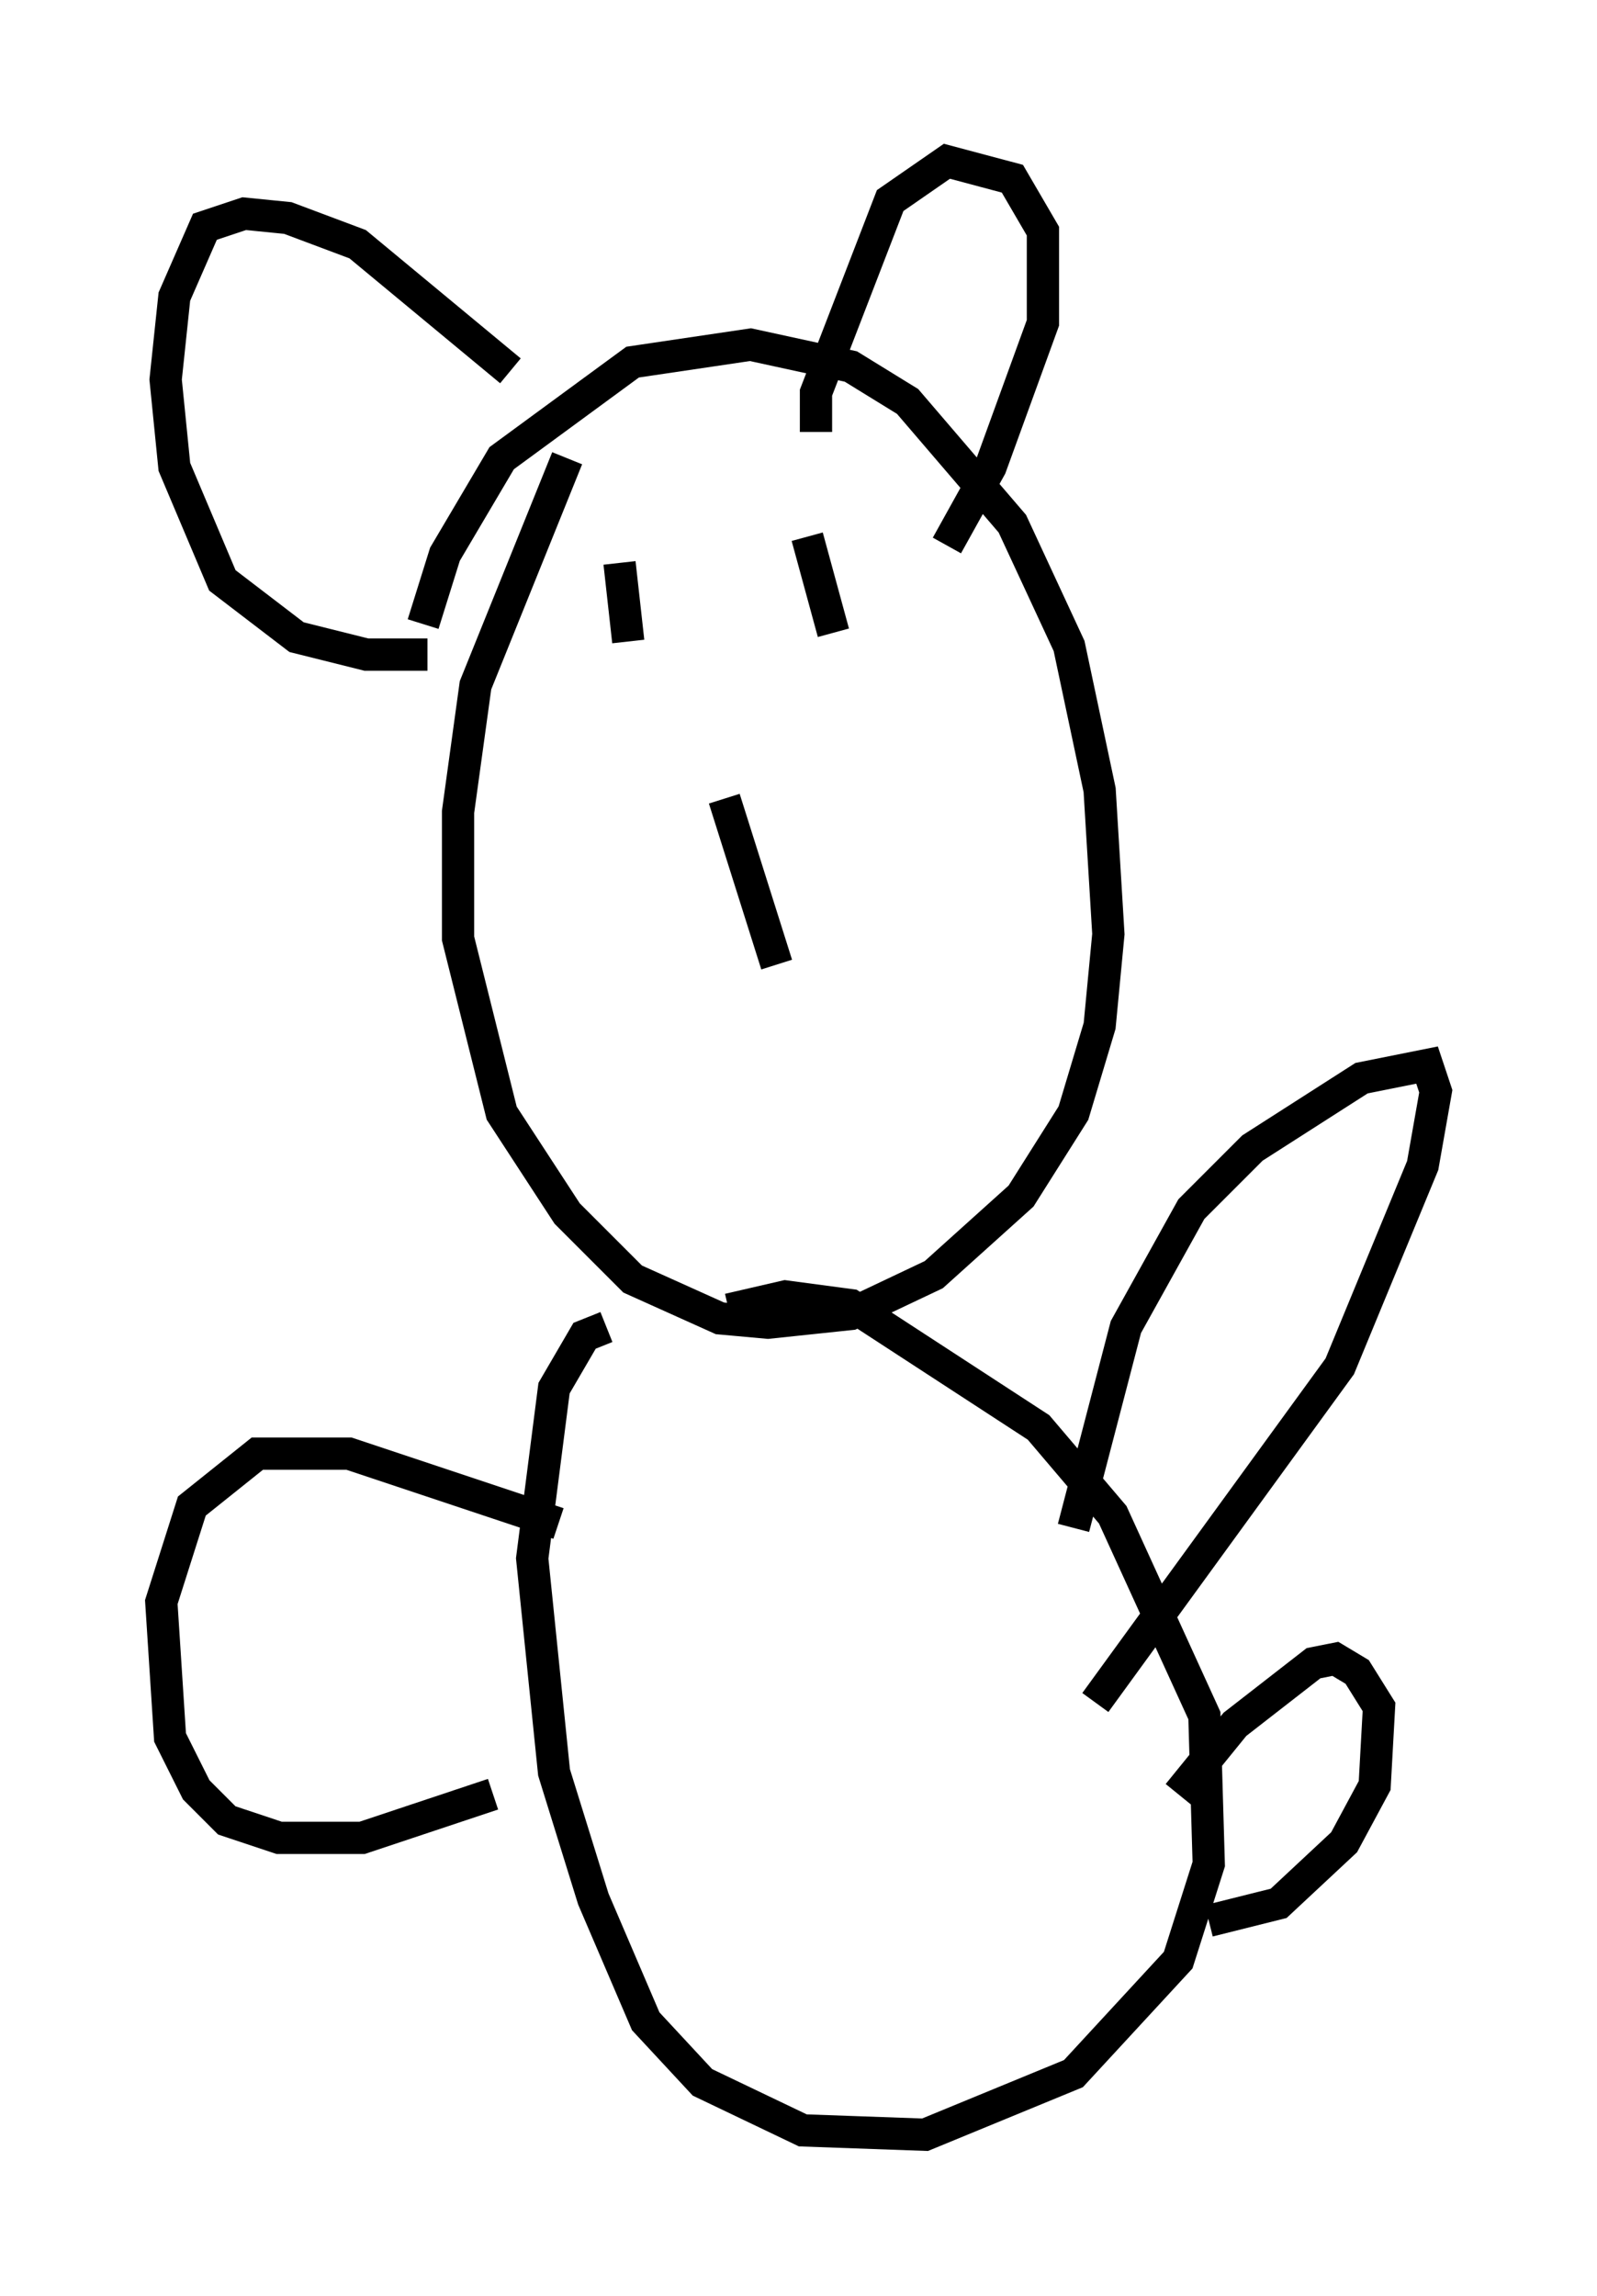 <?xml version="1.0" encoding="utf-8" ?>
<svg baseProfile="full" height="71.163" version="1.1" width="49.512" xmlns="http://www.w3.org/2000/svg" xmlns:ev="http://www.w3.org/2001/xml-events" xmlns:xlink="http://www.w3.org/1999/xlink"><defs /><rect fill="white" height="71.163" width="49.512" x="0" y="0" /><path d="M20.561, 10.819 m-2.977, 3.383 l-2.842, 7.036 -0.541, 3.924 l0.0, 3.924 1.353, 5.413 l2.03, 3.112 2.03, 2.03 l2.706, 1.218 1.488, 0.135 l2.571, -0.271 2.571, -1.218 l2.706, -2.436 1.624, -2.571 l0.812, -2.706 0.271, -2.842 l-0.271, -4.465 -0.947, -4.465 l-1.759, -3.789 -3.248, -3.789 l-1.759, -1.083 -3.112, -0.677 l-3.654, 0.541 -4.059, 2.977 l-1.759, 2.977 -0.677, 2.165 m5.683, 21.786 l-0.677, 0.271 -0.947, 1.624 l-0.677, 5.277 0.677, 6.631 l1.218, 3.924 1.624, 3.789 l1.759, 1.894 3.112, 1.488 l3.789, 0.135 4.601, -1.894 l3.248, -3.518 0.947, -2.977 l-0.135, -4.601 -2.842, -6.225 l-2.3, -2.706 -5.819, -3.789 l-2.03, -0.271 -1.759, 0.406 m13.938, 15.02 l1.759, -2.165 2.436, -1.894 l0.677, -0.135 0.677, 0.406 l0.677, 1.083 -0.135, 2.436 l-0.947, 1.759 -2.03, 1.894 l-2.165, 0.541 m-4.195, -12.178 l1.624, -6.225 2.03, -3.654 l1.894, -1.894 3.383, -2.165 l2.03, -0.406 0.271, 0.812 l-0.406, 2.3 -2.571, 6.225 l-7.578, 10.419 m-16.644, -5.548 l-6.495, -2.165 -2.842, 0.0 l-2.03, 1.624 -0.947, 2.977 l0.271, 4.195 0.812, 1.624 l0.947, 0.947 1.624, 0.541 l2.571, 0.0 4.059, -1.353 m10.013, -42.219 l0.0, -1.218 2.3, -5.954 l1.759, -1.218 2.03, 0.541 l0.947, 1.624 0.0, 2.842 l-1.624, 4.465 -1.353, 2.436 m-13.532, -5.413 l-4.736, -3.924 -2.165, -0.812 l-1.353, -0.135 -1.218, 0.406 l-0.947, 2.165 -0.271, 2.571 l0.271, 2.706 1.488, 3.518 l2.3, 1.759 2.165, 0.541 l1.894, 0.0 m5.954, -2.842 l0.271, 2.436 m5.548, -3.248 l0.812, 2.977 m-3.383, 5.142 l1.624, 5.142 " fill="none" stroke="black" stroke-width="1" /></svg>